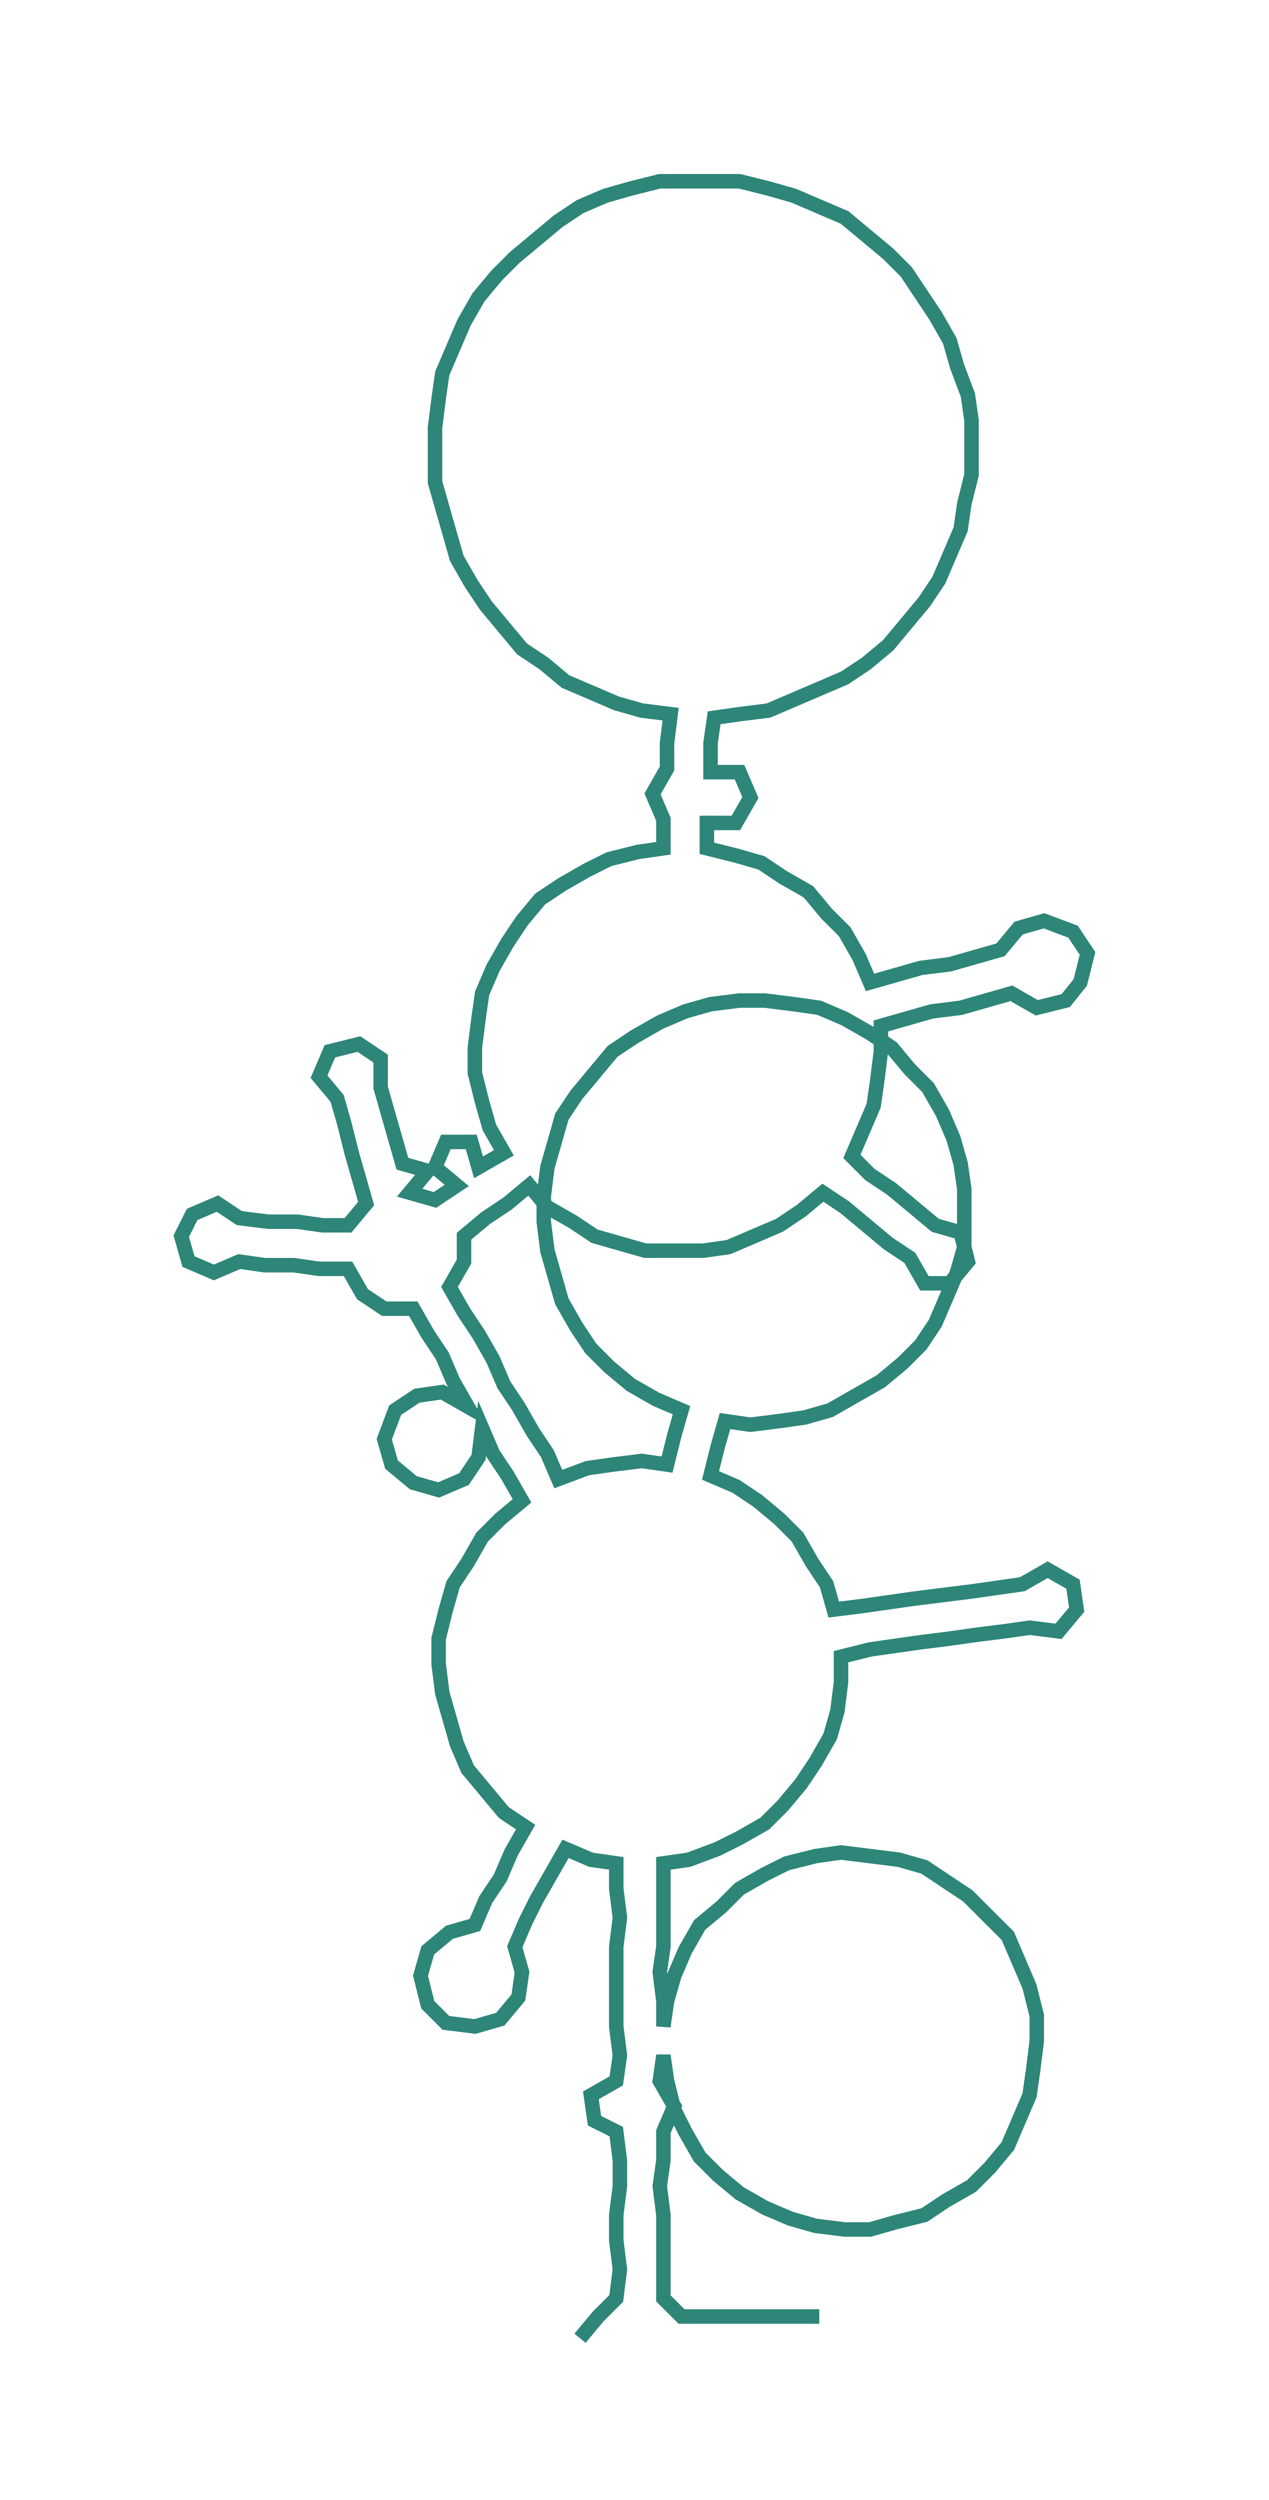 <ns0:svg xmlns:ns0="http://www.w3.org/2000/svg" width="152.286px" height="300px" viewBox="0 0 350.06 689.611"><ns0:path style="stroke:#2d8678;stroke-width:4px;fill:none;" d="M160 645 L160 645 L165 639 L170 634 L171 626 L170 618 L170 611 L171 603 L171 596 L170 588 L164 585 L163 578 L170 574 L171 567 L170 559 L170 552 L170 544 L170 537 L171 529 L170 521 L170 514 L163 513 L156 510 L152 517 L148 524 L145 530 L142 537 L144 544 L143 551 L138 557 L131 559 L123 558 L118 553 L116 545 L118 538 L124 533 L131 531 L134 524 L138 518 L141 511 L145 504 L139 500 L134 494 L129 488 L126 481 L124 474 L122 467 L121 459 L121 452 L123 444 L125 437 L129 431 L133 424 L138 419 L144 414 L140 407 L136 401 L133 394 L132 402 L128 408 L121 411 L114 409 L108 404 L106 397 L109 389 L115 385 L122 384 L129 388 L125 381 L122 374 L118 368 L114 361 L106 361 L100 357 L96 350 L88 350 L81 349 L73 349 L66 348 L59 351 L52 348 L50 341 L53 335 L60 332 L66 336 L74 337 L82 337 L89 338 L96 338 L101 332 L99 325 L97 318 L95 310 L93 303 L88 297 L91 290 L99 288 L105 292 L105 300 L107 307 L109 314 L111 321 L118 323 L113 329 L120 331 L126 327 L120 322 L123 315 L130 315 L132 322 L139 318 L135 311 L133 304 L131 296 L131 289 L132 281 L133 274 L136 267 L140 260 L144 254 L149 248 L155 244 L162 240 L168 237 L176 235 L183 234 L183 226 L180 219 L184 212 L184 205 L185 197 L177 196 L170 194 L163 191 L156 188 L150 183 L144 179 L139 173 L134 167 L130 161 L126 154 L124 147 L122 140 L120 133 L120 125 L120 118 L121 110 L122 103 L125 96 L128 89 L132 82 L137 76 L142 71 L148 66 L154 61 L160 57 L167 54 L174 52 L182 50 L189 50 L197 50 L204 50 L212 52 L219 54 L226 57 L233 60 L239 65 L245 70 L250 75 L254 81 L258 87 L262 94 L264 101 L267 109 L268 116 L268 124 L268 131 L266 139 L265 146 L262 153 L259 160 L255 166 L250 172 L245 178 L239 183 L233 187 L226 190 L219 193 L212 196 L204 197 L197 198 L196 205 L196 213 L204 213 L207 220 L203 227 L195 227 L195 234 L203 236 L210 238 L216 242 L223 246 L228 252 L233 257 L237 264 L240 271 L247 269 L254 267 L262 266 L269 264 L276 262 L281 256 L288 254 L296 257 L300 263 L298 271 L294 276 L286 278 L279 274 L272 276 L265 278 L257 279 L250 281 L243 283 L243 290 L242 298 L241 305 L238 312 L235 319 L240 324 L246 328 L252 333 L258 338 L265 340 L267 348 L262 354 L255 354 L251 347 L245 343 L239 338 L233 333 L227 329 L221 334 L215 338 L208 341 L201 344 L194 345 L186 345 L178 345 L171 343 L164 341 L158 337 L151 333 L146 327 L140 332 L134 336 L128 341 L128 348 L124 355 L128 362 L132 368 L136 375 L139 382 L143 388 L147 395 L151 401 L154 408 L162 405 L169 404 L177 403 L184 404 L186 396 L188 389 L181 386 L174 382 L168 377 L163 372 L159 366 L155 359 L153 352 L151 345 L150 337 L150 330 L151 322 L153 315 L155 308 L159 302 L164 296 L169 290 L175 286 L182 282 L189 279 L196 277 L204 276 L211 276 L219 277 L226 278 L233 281 L240 285 L246 289 L251 295 L256 300 L260 307 L263 314 L265 321 L266 328 L266 336 L266 344 L264 351 L261 358 L258 365 L254 371 L249 376 L243 381 L236 385 L229 389 L222 391 L215 392 L207 393 L200 392 L198 399 L196 407 L203 410 L209 414 L215 419 L220 424 L224 431 L228 437 L230 444 L238 443 L245 442 L252 441 L260 440 L268 439 L275 438 L282 437 L289 433 L296 437 L297 444 L292 450 L284 449 L277 450 L269 451 L262 452 L254 453 L247 454 L240 455 L232 457 L232 464 L231 472 L229 479 L225 486 L221 492 L216 498 L211 503 L204 507 L198 510 L190 513 L183 514 L183 521 L183 529 L183 537 L182 544 L183 552 L183 559 L184 552 L186 545 L189 538 L193 531 L199 526 L204 521 L211 517 L217 514 L225 512 L232 511 L240 512 L248 513 L255 515 L261 519 L267 523 L273 529 L278 534 L281 541 L284 548 L286 556 L286 563 L285 571 L284 578 L281 585 L278 592 L273 598 L268 603 L261 607 L255 611 L247 613 L240 615 L233 615 L225 614 L218 612 L211 609 L204 605 L198 600 L193 595 L189 588 L186 582 L184 574 L183 567 L182 574 L186 581 L183 588 L183 596 L182 603 L183 611 L183 618 L183 626 L183 634 L188 639 L196 639 L203 639 L211 639 L218 639 L226 639" /></ns0:svg>